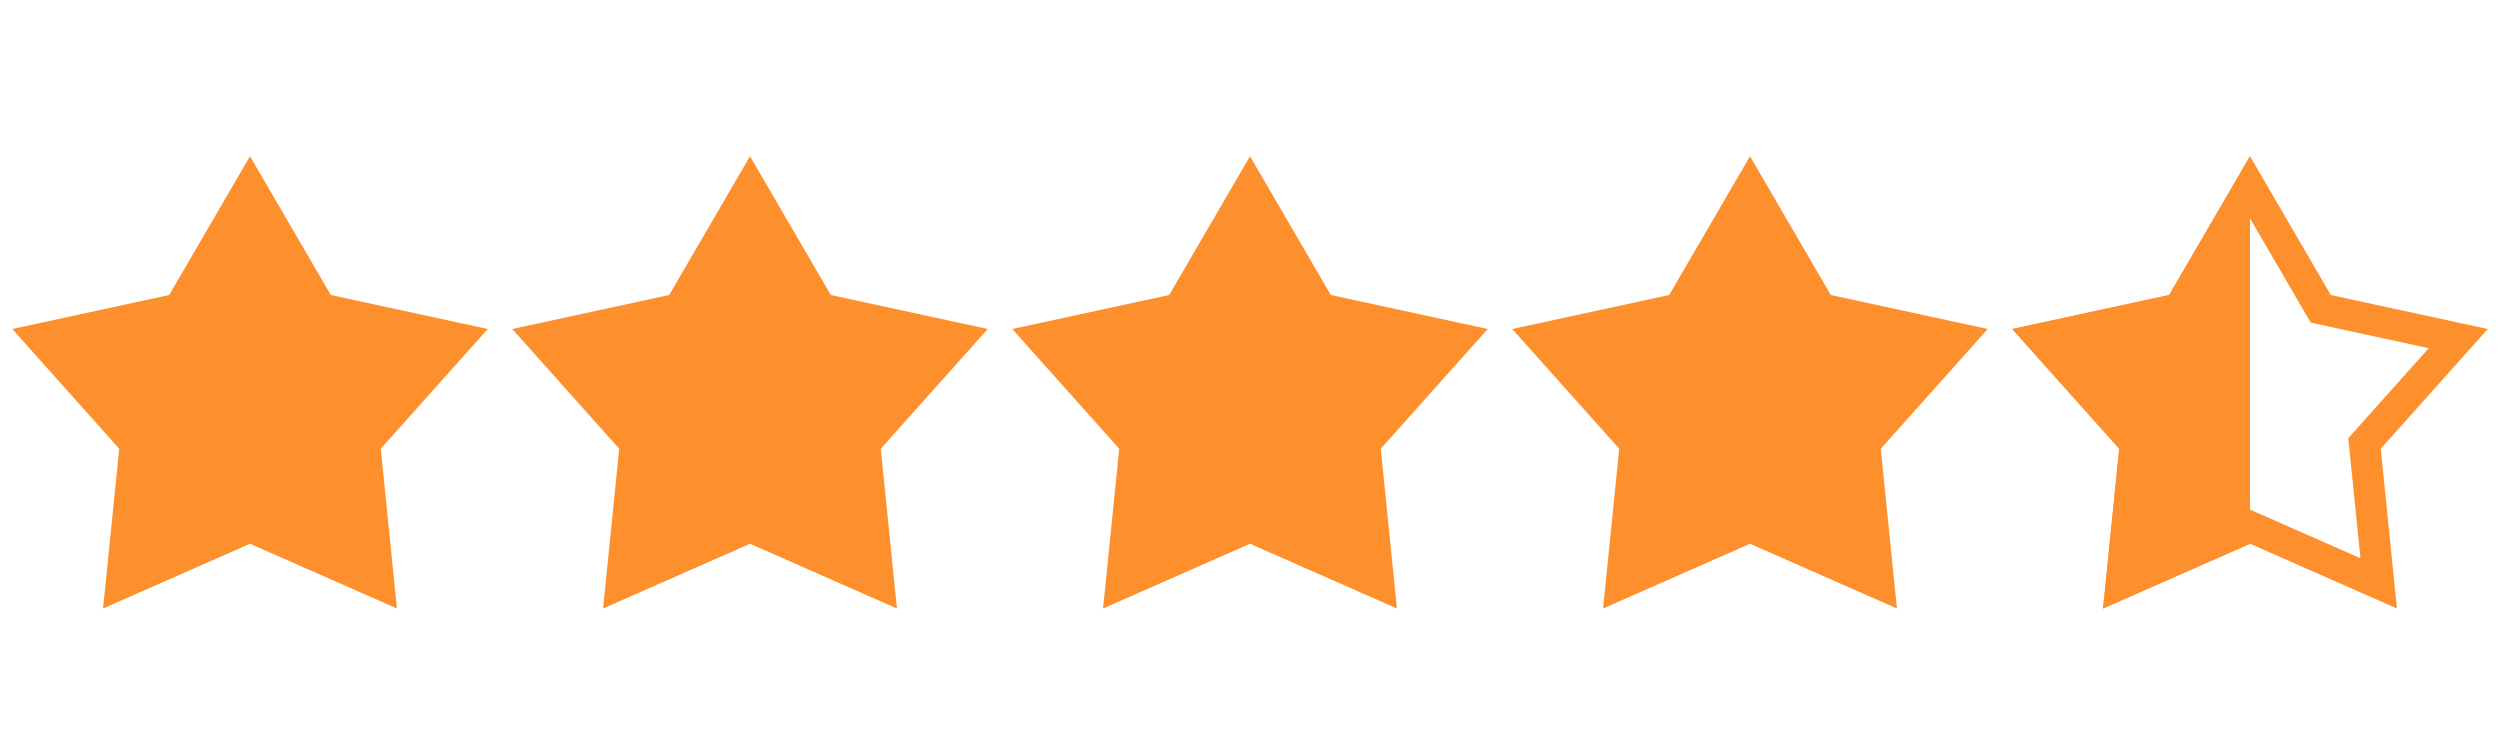 <svg width="80" height="24" viewBox="0 0 80 24" fill="none" xmlns="http://www.w3.org/2000/svg">
<path d="M8 5L10.586 9.44L15.608 10.528L12.185 14.36L12.702 19.472L8 17.4L3.298 19.472L3.815 14.36L0.392 10.528L5.414 9.44L8 5Z" fill="#FD902C"/>
<path d="M24 5L26.586 9.44L31.608 10.528L28.185 14.36L28.702 19.472L24 17.4L19.298 19.472L19.815 14.36L16.392 10.528L21.414 9.44L24 5Z" fill="#FD902C"/>
<path d="M40 5L42.586 9.44L47.608 10.528L44.185 14.36L44.702 19.472L40 17.4L35.298 19.472L35.815 14.36L32.392 10.528L37.414 9.44L40 5Z" fill="#FD902C"/>
<path d="M56 5L58.586 9.44L63.608 10.528L60.185 14.36L60.702 19.472L56 17.4L51.298 19.472L51.815 14.36L48.392 10.528L53.414 9.44L56 5Z" fill="#FD902C"/>
<path d="M72 5.993L74.154 9.692L74.265 9.882L74.48 9.929L78.664 10.835L75.812 14.027L75.665 14.191L75.687 14.41L76.118 18.668L72.202 16.942L72 16.854L71.798 16.942L67.882 18.668L68.313 14.41L68.335 14.191L68.188 14.027L65.336 10.835L69.52 9.929L69.735 9.882L69.846 9.692L72 5.993Z" stroke="#FD902C"/>
<path fill-rule="evenodd" clip-rule="evenodd" d="M72 17.4L67.298 19.472L67.815 14.36L64.392 10.528L69.414 9.44L72 5V17.4Z" fill="#FD902C"/>
</svg>
